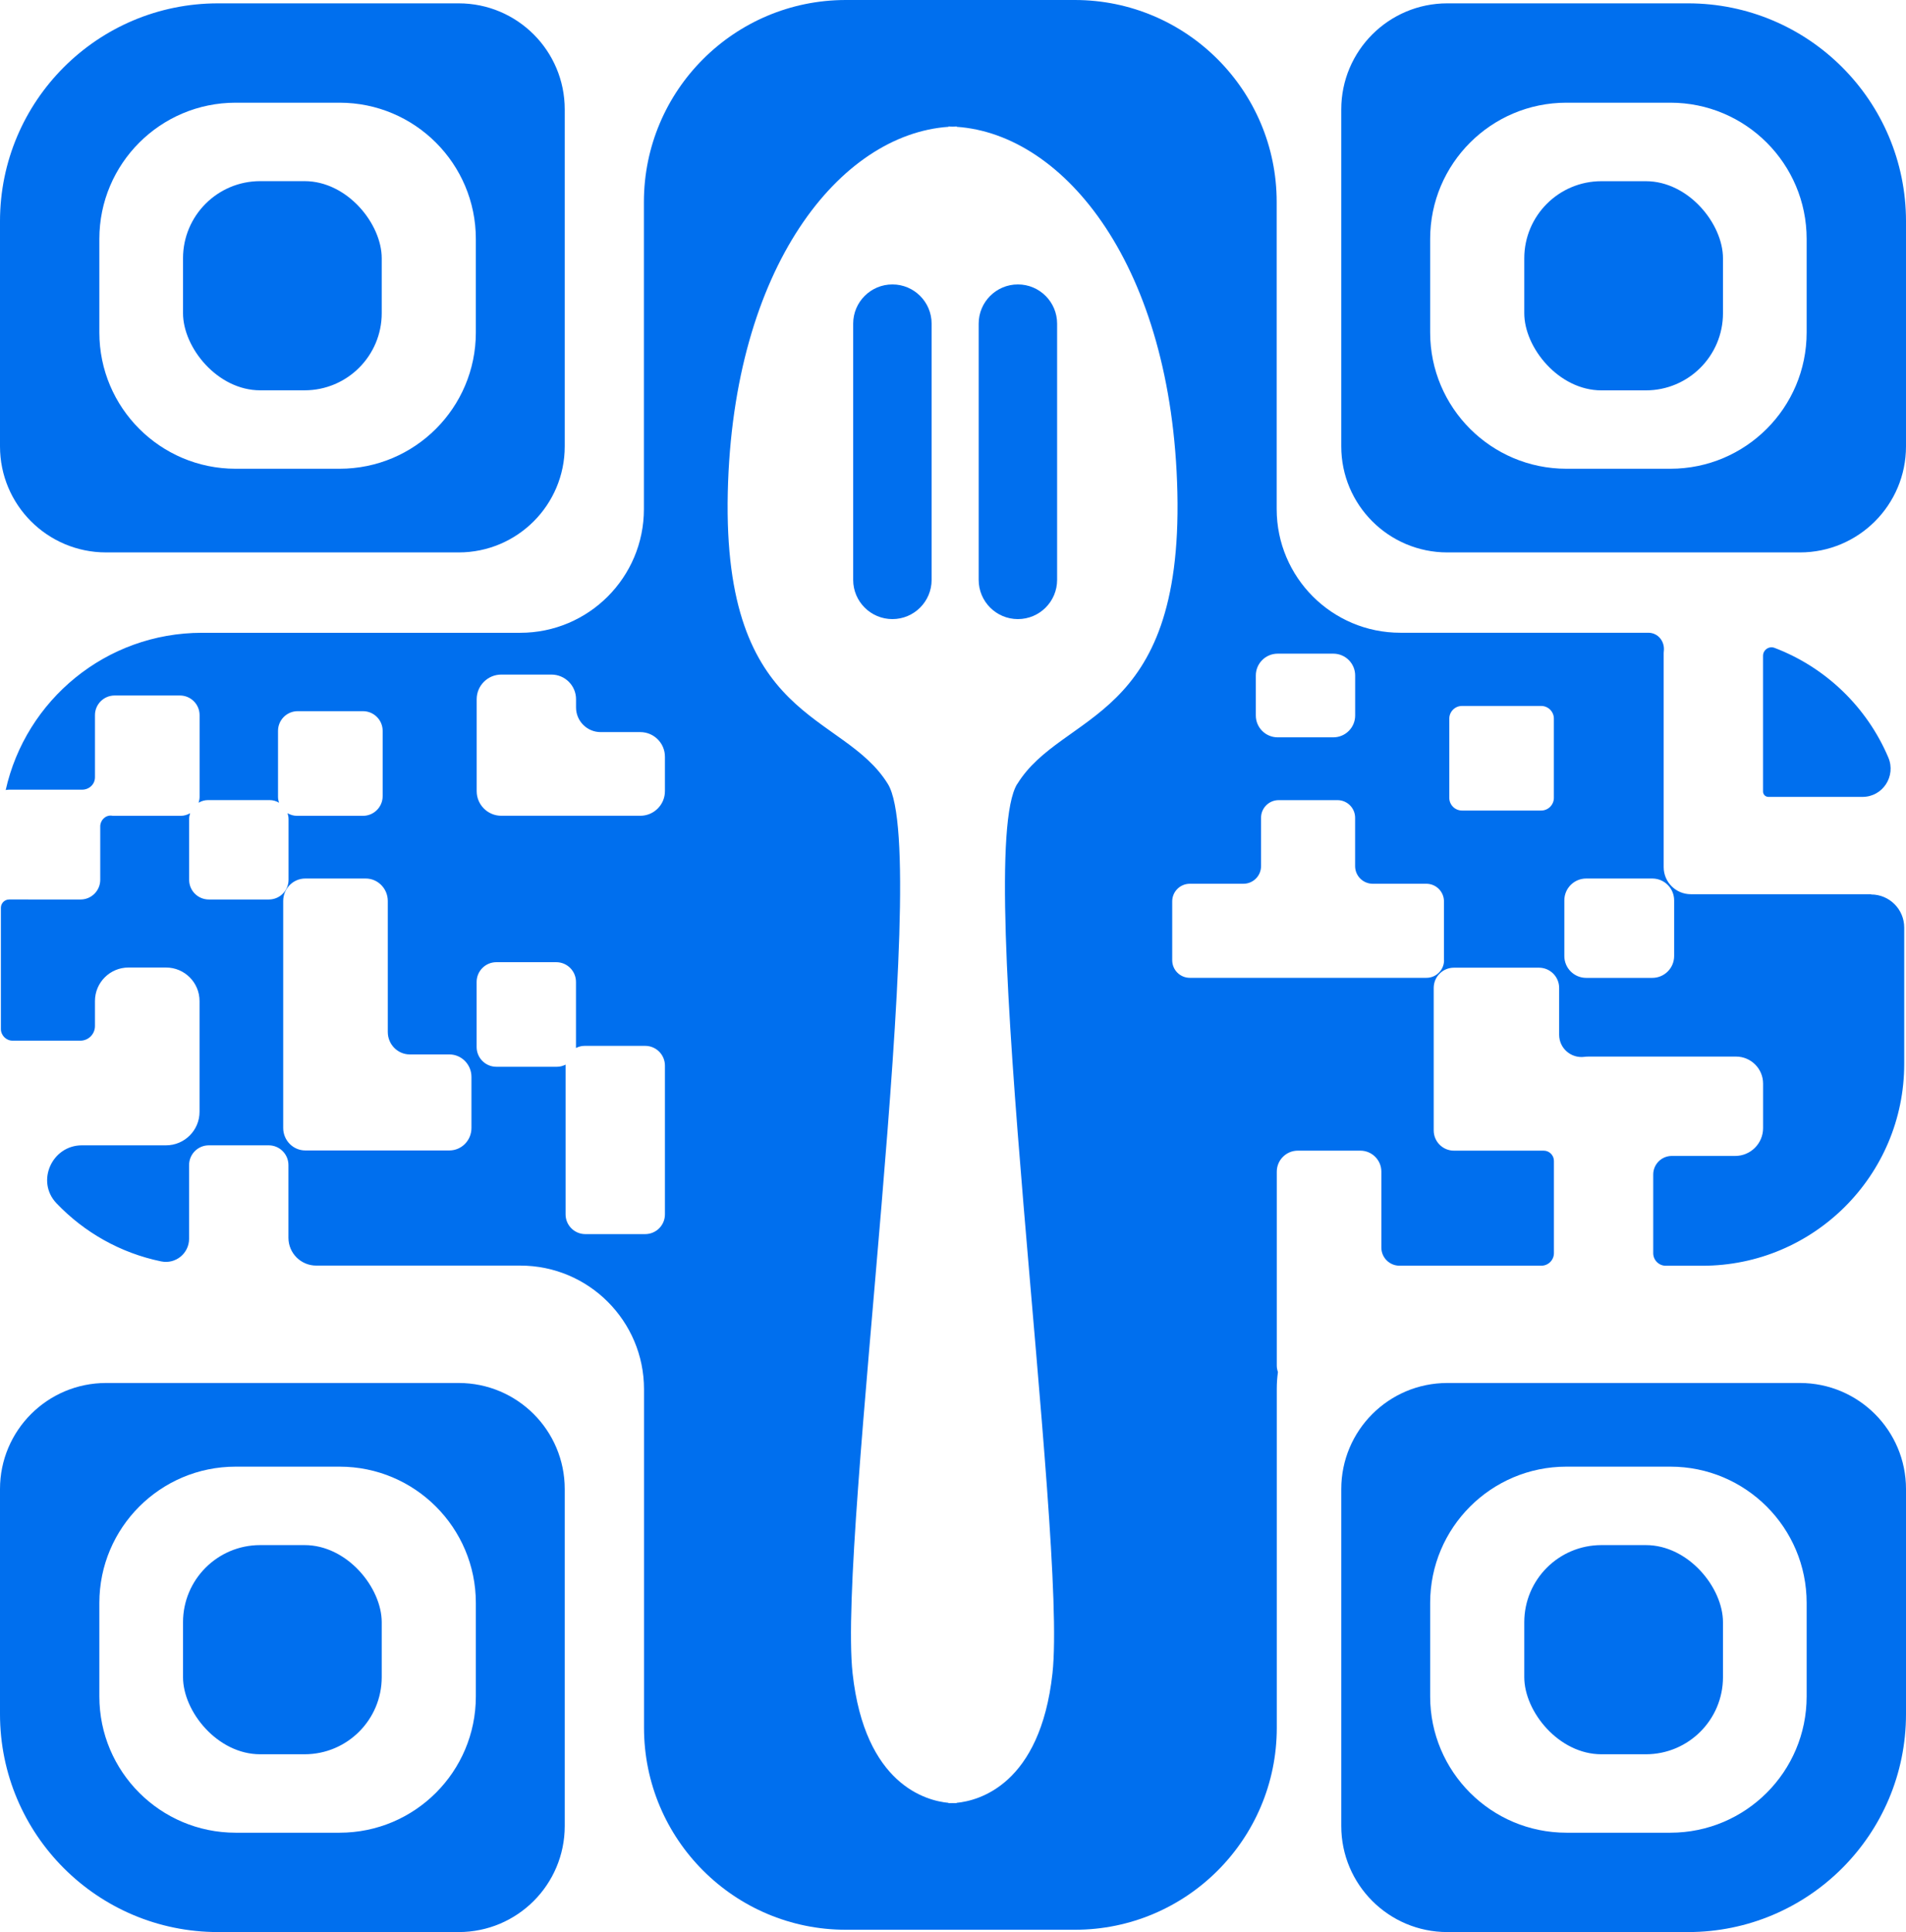 <?xml version="1.0" encoding="UTF-8"?>
<svg id="Layer_2" data-name="Layer 2" xmlns="http://www.w3.org/2000/svg" viewBox="0 0 364.5 369.47">
  <defs>
    <style>
      .cls-1 {
        fill: #006fee;
      }

      .cls-2 {
        fill: #ffc79f;
      }
    </style>
  </defs>
  <g id="Layer_1-2" data-name="Layer 1">
    <g>
      <path class="cls-1" d="M87.72,.64H41.69C18.66,.64,0,19.31,0,42.33v43.03c0,11.2,9.08,20.28,20.28,20.28H87.72c11.2,0,20.28-9.08,20.28-20.28V20.92c0-11.2-9.08-20.28-20.28-20.28Zm3.28,62.94c0,14.39-11.67,26.06-26.06,26.06h-19.88c-14.39,0-26.06-11.67-26.06-26.06v-17.88c0-14.39,11.67-26.06,26.06-26.06h19.88c14.39,0,26.06,11.67,26.06,26.06v17.88Z"/>
      <rect class="cls-1" x="35" y="34.64" width="38" height="40" rx="14.75" ry="14.75"/>
    </g>
    <g>
      <path class="cls-1" d="M256.5,20.92V85.36c0,11.2,9.08,20.28,20.28,20.28h67.44c11.2,0,20.28-9.08,20.28-20.28V42.33c0-23.02-18.66-41.69-41.69-41.69h-46.03c-11.2,0-20.28,9.08-20.28,20.28Zm17,24.78c0-14.39,11.67-26.06,26.06-26.06h19.88c14.39,0,26.06,11.67,26.06,26.06v17.88c0,14.39-11.67,26.06-26.06,26.06h-19.88c-14.39,0-26.06-11.67-26.06-26.06v-17.88Z"/>
      <rect class="cls-1" x="291.5" y="34.64" width="38" height="40" rx="14.75" ry="14.75" transform="translate(621 109.29) rotate(-180)"/>
    </g>
    <g>
      <path class="cls-1" d="M108,349.19v-64.44c0-11.2-9.08-20.28-20.28-20.28H20.28c-11.2,0-20.28,9.08-20.28,20.28v43.03c0,23.02,18.66,41.69,41.69,41.69h46.03c11.2,0,20.28-9.08,20.28-20.28Zm-17-24.78c0,14.39-11.67,26.06-26.06,26.06h-19.88c-14.39,0-26.06-11.67-26.06-26.06v-17.88c0-14.39,11.67-26.06,26.06-26.06h19.88c14.39,0,26.06,11.67,26.06,26.06v17.88Z"/>
      <rect class="cls-1" x="35" y="295.47" width="38" height="40" rx="14.75" ry="14.75"/>
    </g>
    <g>
      <path class="cls-1" d="M276.78,369.47h46.03c23.02,0,41.69-18.66,41.69-41.69v-43.03c0-11.2-9.08-20.28-20.28-20.28h-67.44c-11.2,0-20.28,9.08-20.28,20.28v64.44c0,11.2,9.08,20.28,20.28,20.28Zm-3.28-62.94c0-14.39,11.67-26.06,26.06-26.06h19.88c14.39,0,26.06,11.67,26.06,26.06v17.88c0,14.39-11.67,26.06-26.06,26.06h-19.88c-14.39,0-26.06-11.67-26.06-26.06v-17.88Z"/>
      <rect class="cls-1" x="291.5" y="295.47" width="38" height="40" rx="14.75" ry="14.75" transform="translate(621 630.94) rotate(180)"/>
    </g>
    <path class="cls-1" d="M337.16,125.42v25.95c0,.56,.46,1.02,1.02,1.02h18c3.87,0,6.45-3.96,4.94-7.53-4.08-9.62-11.96-17.24-21.77-20.97-1.06-.4-2.19,.39-2.19,1.52h0Z"/>
    <rect class="cls-2" x="64.16" y="178.39" width="2" height="0"/>
    <g>
      <path class="cls-1" d="M357.83,171h-34.49c-2.86,0-5.18-2.32-5.18-5.18v-40.79c0-.18,0-.36,.03-.54,.2-1.84-1.11-3.49-2.97-3.49h-47.42c-13.06,0-23.65-10.59-23.65-23.65V38.62c0-21.33-17.29-38.62-38.62-38.62h-43.77c-21.33,0-38.62,17.29-38.62,38.62v58.74c0,13.06-10.59,23.65-23.65,23.65H38.63c-18.36,0-33.7,12.86-37.54,30.07,.22-.04,.45-.07,.68-.07H15.55s.06,0,.09,0c1.37,.03,2.52-1,2.52-2.37v-11.88c0-2.07,1.68-3.76,3.76-3.76h12.49c2.07,0,3.76,1.68,3.76,3.76v15.63c0,.39-.08,.76-.19,1.11,.53-.31,1.14-.5,1.8-.5h11.78c.66,0,1.27,.19,1.8,.5-.11-.35-.19-.72-.19-1.11v-12.63c0-2.07,1.68-3.76,3.76-3.76h12.49c2.07,0,3.76,1.68,3.76,3.76v12.49c0,2.07-1.68,3.76-3.76,3.76h-12.63c-.66,0-1.27-.19-1.8-.5,.11,.35,.19,.72,.19,1.11v11.63c0,2.07-1.68,3.76-3.76,3.76h-11.49c-2.07,0-3.76-1.68-3.76-3.76v-11.63c0-.39,.08-.76,.19-1.11-.53,.31-1.14,.5-1.8,.5h-12.78c-.15,0-.29,0-.43-.03-1.17-.14-2.18,.87-2.18,2.05v10.22c0,2.07-1.68,3.76-3.76,3.76H1.76c-.88,0-1.59,.71-1.59,1.59v23.17c0,1.23,1.01,2.24,2.24,2.24h.02s12.93,0,12.93,0c1.55,0,2.8-1.25,2.8-2.8v-4.78c0-3.54,2.87-6.41,6.41-6.41h7.18c3.54,0,6.41,2.87,6.41,6.41v21.18c0,3.54-2.87,6.41-6.41,6.41H15.67c-5.75,0-8.84,6.92-4.87,11.08,5.29,5.55,12.23,9.52,20.03,11.12,2.75,.57,5.33-1.53,5.33-4.34v-14.08c0-2.09,1.69-3.78,3.78-3.78h11.44c2.09,0,3.78,1.69,3.78,3.78v13.9c0,2.94,2.38,5.32,5.32,5.32h39.03c13.06,0,23.65,10.59,23.65,23.65v64.74c0,21.33,17.29,38.62,38.62,38.62h43.77c21.33,0,38.62-17.29,38.62-38.62v-64.88c0-1.07,.08-2.12,.22-3.15-.13-.39-.22-.79-.22-1.22v-37.1c0-2.22,1.8-4.02,4.02-4.02h11.96c2.22,0,4.02,1.8,4.02,4.02v14.52c0,1.91,1.56,3.46,3.46,3.46h27.14c1.32,0,2.4-1.08,2.4-2.4v-17.64c0-1.08-.88-1.96-1.96-1.96h-.01s-17.15,0-17.15,0c-2.14,0-3.87-1.73-3.87-3.87v-27.25c0-2.14,1.73-3.87,3.87-3.87h16.25c2.14,0,3.87,1.73,3.87,3.87v8.96c0,2.58,2.27,4.55,4.83,4.22,.28-.04,.56-.05,.85-.05h28.15c2.86,0,5.17,2.32,5.17,5.17v8.5c0,2.94-2.38,5.33-5.33,5.33h-12.13c-1.96,0-3.55,1.59-3.55,3.55v15.05c0,1.32,1.08,2.4,2.4,2.4h6.98c21.33,0,38.62-17.29,38.62-38.62v-26.05c0-3.5-2.83-6.33-6.33-6.33ZM90.16,215.7c0,2.38-1.89,4.3-4.22,4.3h-27.56c-2.33,0-4.22-1.93-4.22-4.3v-43.4c0-2.38,1.89-4.3,4.22-4.3h11.56c2.33,0,4.22,1.93,4.22,4.3v25.04c0,2.38,1.89,4.3,4.22,4.3h7.56c2.33,0,4.22,1.93,4.22,4.3v9.75Zm37,16.52c0,2.09-1.69,3.78-3.78,3.78h-11.44c-2.09,0-3.78-1.69-3.78-3.78v-28.59s0-.03,0-.04c-.49,.25-1.04,.41-1.64,.41h-11.59c-2.09,0-3.78-1.69-3.78-3.78v-12.44c0-2.09,1.69-3.78,3.78-3.78h11.44c2.09,0,3.78,1.69,3.78,3.78v12.59s0,.03,0,.04c.49-.25,1.04-.41,1.64-.41h11.59c2.09,0,3.78,1.69,3.78,3.78v28.44Zm0-80.93c0,2.6-2.11,4.71-4.71,4.71h-26.58c-2.6,0-4.71-2.11-4.71-4.71v-17.58c0-2.6,2.11-4.71,4.71-4.71h9.58c2.6,0,4.71,2.11,4.71,4.71v1.58c0,2.6,2.11,4.71,4.71,4.71h7.58c2.6,0,4.71,2.11,4.71,4.71v6.58Zm113-22.11c0-2.31,1.87-4.18,4.18-4.18h10.64c2.31,0,4.18,1.87,4.18,4.18v7.64c0,2.31-1.87,4.18-4.18,4.18h-10.64c-2.31,0-4.18-1.87-4.18-4.18v-7.64Zm-45.64,20.75c-8.62,14,9.62,144,6.75,170.08-2.35,21.29-14.1,24.34-18.34,24.75v.05s-.28,.02-.77,0c-.49,.02-.77,0-.77,0v-.05c-4.24-.4-16-3.46-18.34-24.75-2.88-26.08,15.38-156.08,6.75-170.08s-31.62-11.5-30.62-55.75c.98-43.19,21.48-68.5,42.22-69.93v-.07c.26,0,.51,.03,.77,.04,.26-.01,.51-.03,.77-.04v.07c20.74,1.42,41.24,26.74,42.22,69.93,1,44.25-22,41.75-30.62,55.75Zm81.64,33.69c0,1.86-1.51,3.37-3.37,3.37h-45.25c-1.86,0-3.37-1.51-3.37-3.37v-11.25c0-1.86,1.51-3.37,3.37-3.37h10.25c1.86,0,3.37-1.51,3.37-3.37v-9.25c0-1.86,1.51-3.37,3.37-3.37h11.25c1.86,0,3.37,1.51,3.37,3.37v9.25c0,1.86,1.51,3.37,3.37,3.37h10.25c1.86,0,3.37,1.51,3.37,3.37v11.25Zm21-31.05c0,1.34-1.09,2.43-2.43,2.43h-15.14c-1.34,0-2.43-1.09-2.43-2.43v-15.14c0-1.34,1.09-2.43,2.43-2.43h15.14c1.34,0,2.43,1.09,2.43,2.43v15.14Zm23,30.25c0,2.31-1.87,4.18-4.18,4.18h-12.64c-2.31,0-4.18-1.87-4.18-4.18v-10.64c0-2.31,1.87-4.18,4.18-4.18h12.64c2.31,0,4.18,1.87,4.18,4.18v10.64Z"/>
      <path class="cls-1" d="M170.66,54.39c-4.14,0-7.5,3.36-7.5,7.5v49c0,4.14,3.36,7.5,7.5,7.5s7.5-3.36,7.5-7.5V61.89c0-4.14-3.36-7.5-7.5-7.5Z"/>
      <path class="cls-1" d="M194.66,54.39c-4.14,0-7.5,3.36-7.5,7.5v49c0,4.14,3.36,7.5,7.5,7.5s7.5-3.36,7.5-7.5V61.89c0-4.14-3.36-7.5-7.5-7.5Z"/>
    </g>
  </g>
</svg>